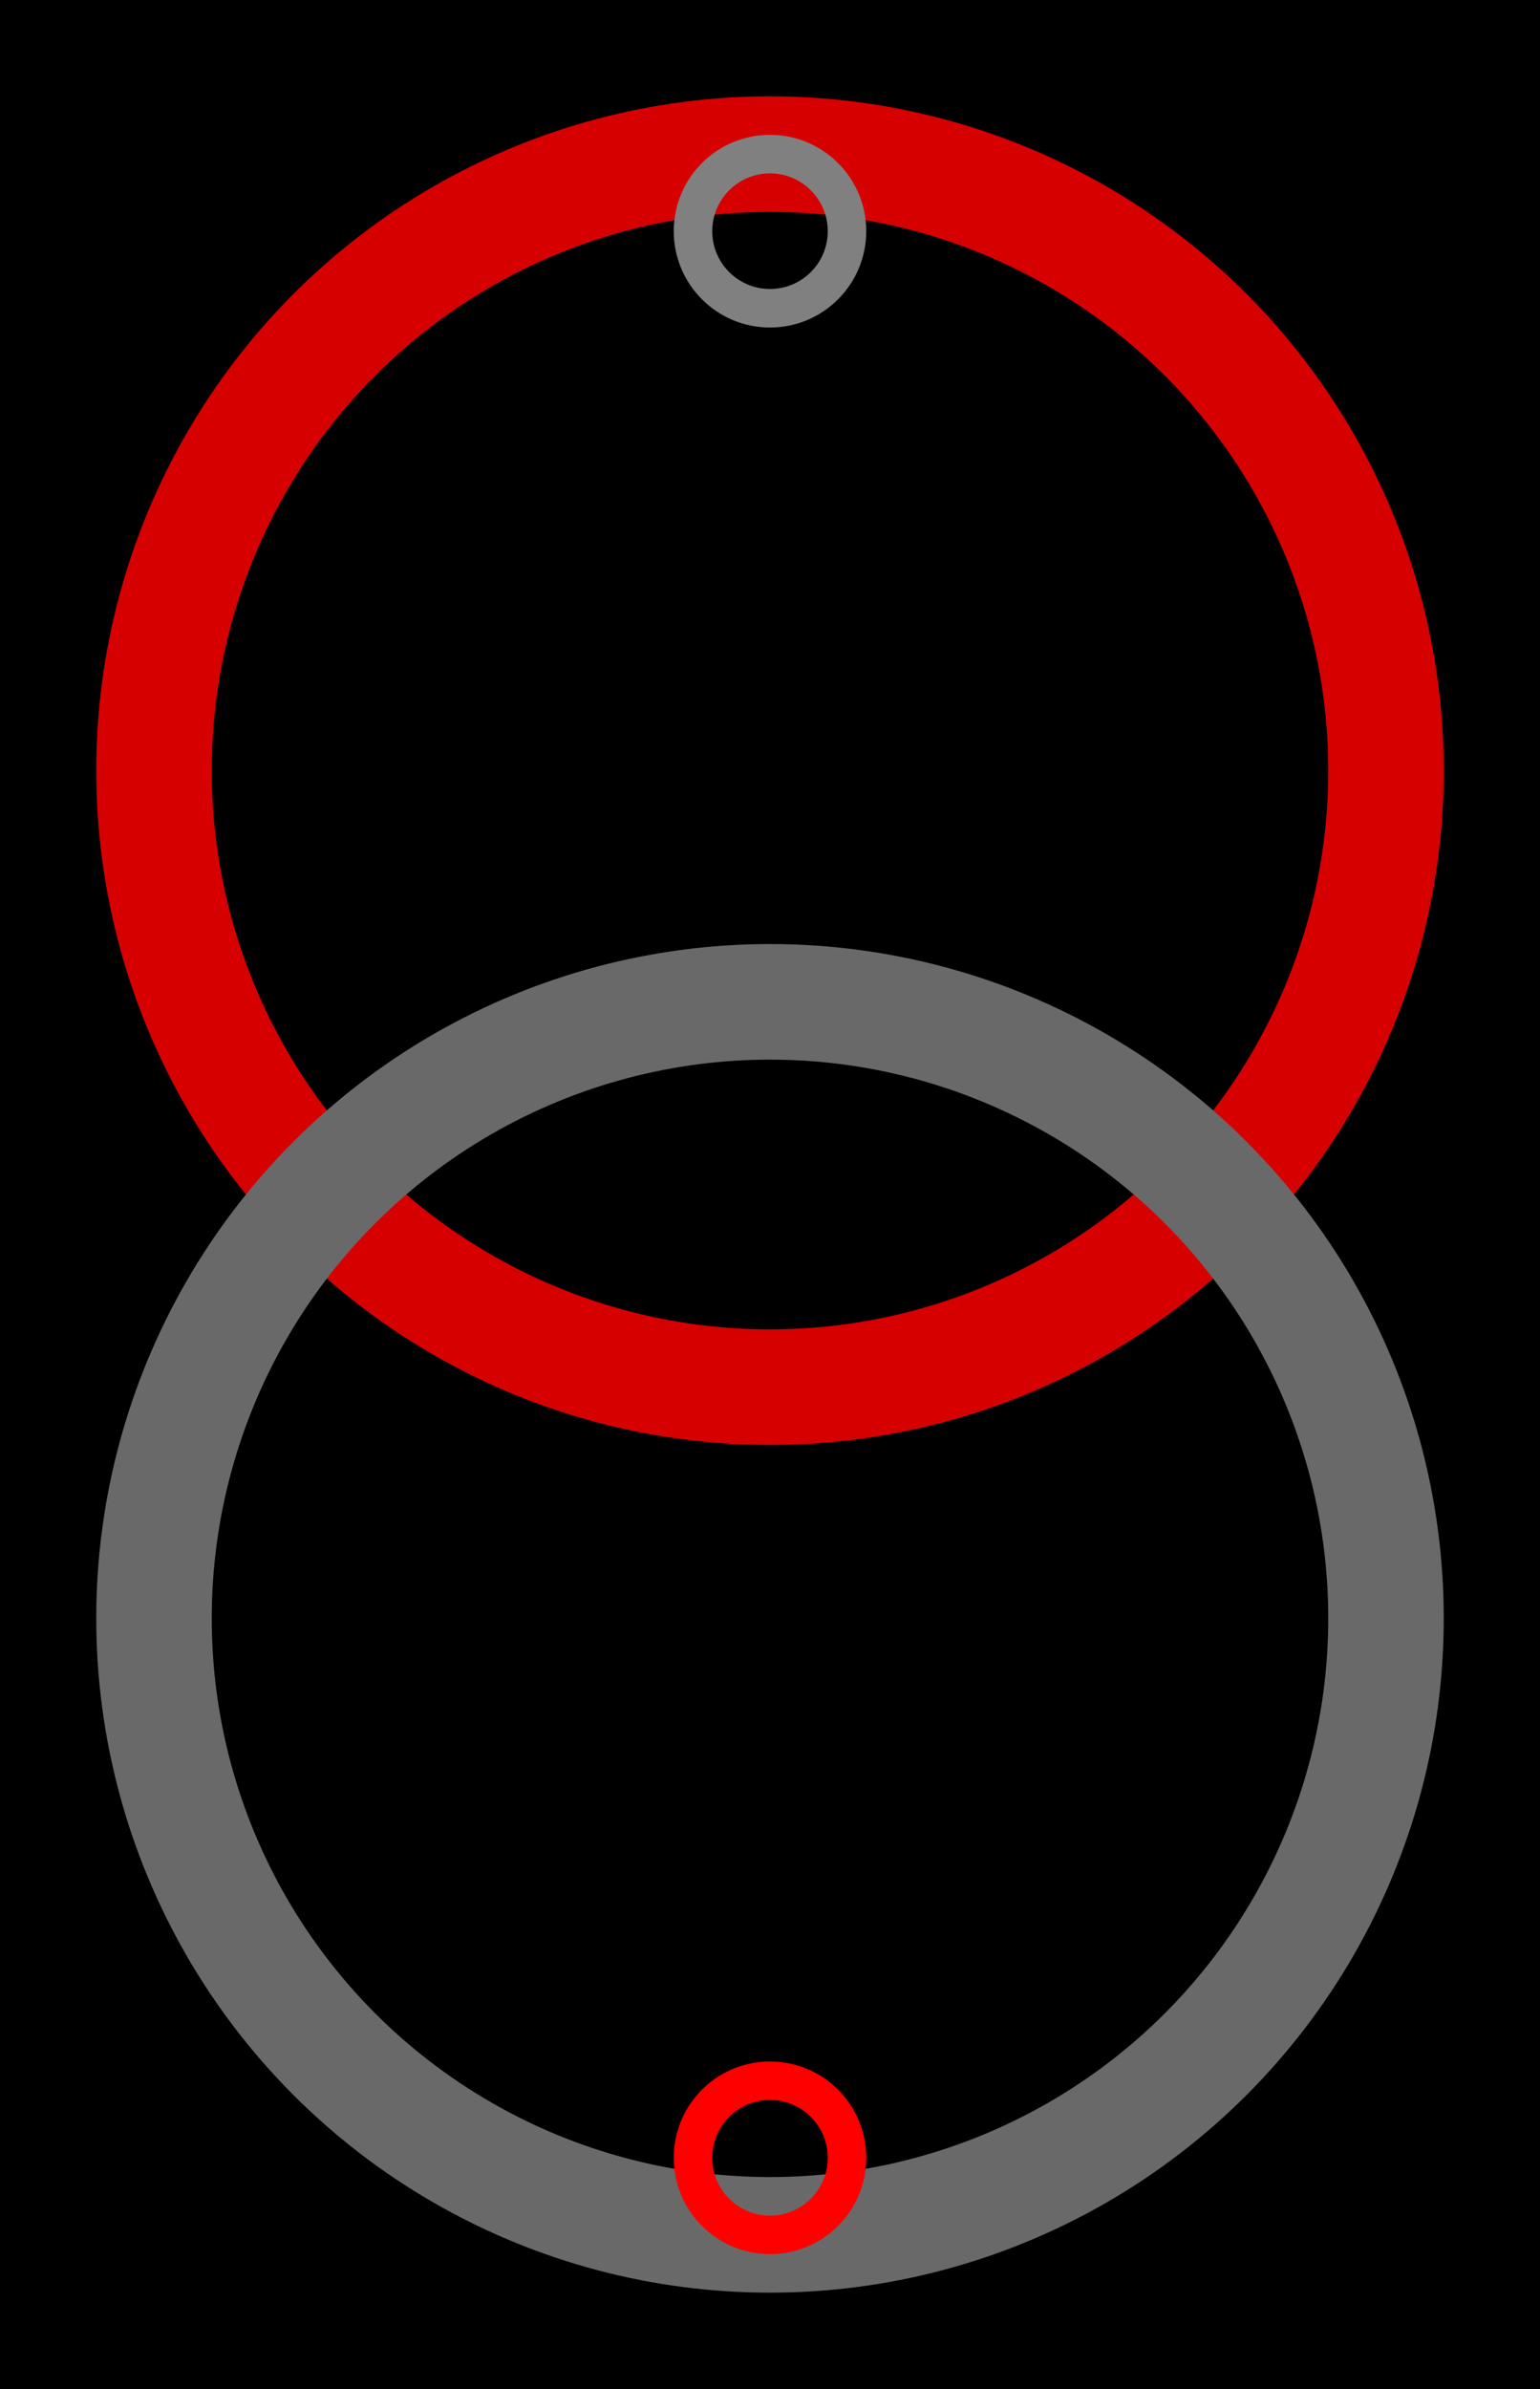 <?xml version="1.0" encoding="UTF-8"?>
<svg name="Transformer2" id="sgd_ljb1" viewBox="0 0 40 62">
     <g id="Head_Layer">
            <rect x="0" y="0" width="40" height="62" fill="rgb(0,0,0)"/>
     </g>
     <g id="circle_Layer">
            <circle cx="20" cy="20" r="16" fill="none" stroke="rgb(215,0,0)" stroke-width="3"/>
            <circle cx="20" cy="42" r="16" fill="none" stroke="rgb(105,105,105)" stroke-width="3"/>
     </g>
     <g id="pin_Layer">
            <circle cx="20" cy="6" r="2" fill="none" stroke="rgb(128,128,128)" stroke-width="1"/>
            <circle cx="20" cy="56" r="2" fill="none" stroke="rgb(255,0,0)" stroke-width="1"/>
     </g>
</svg>
